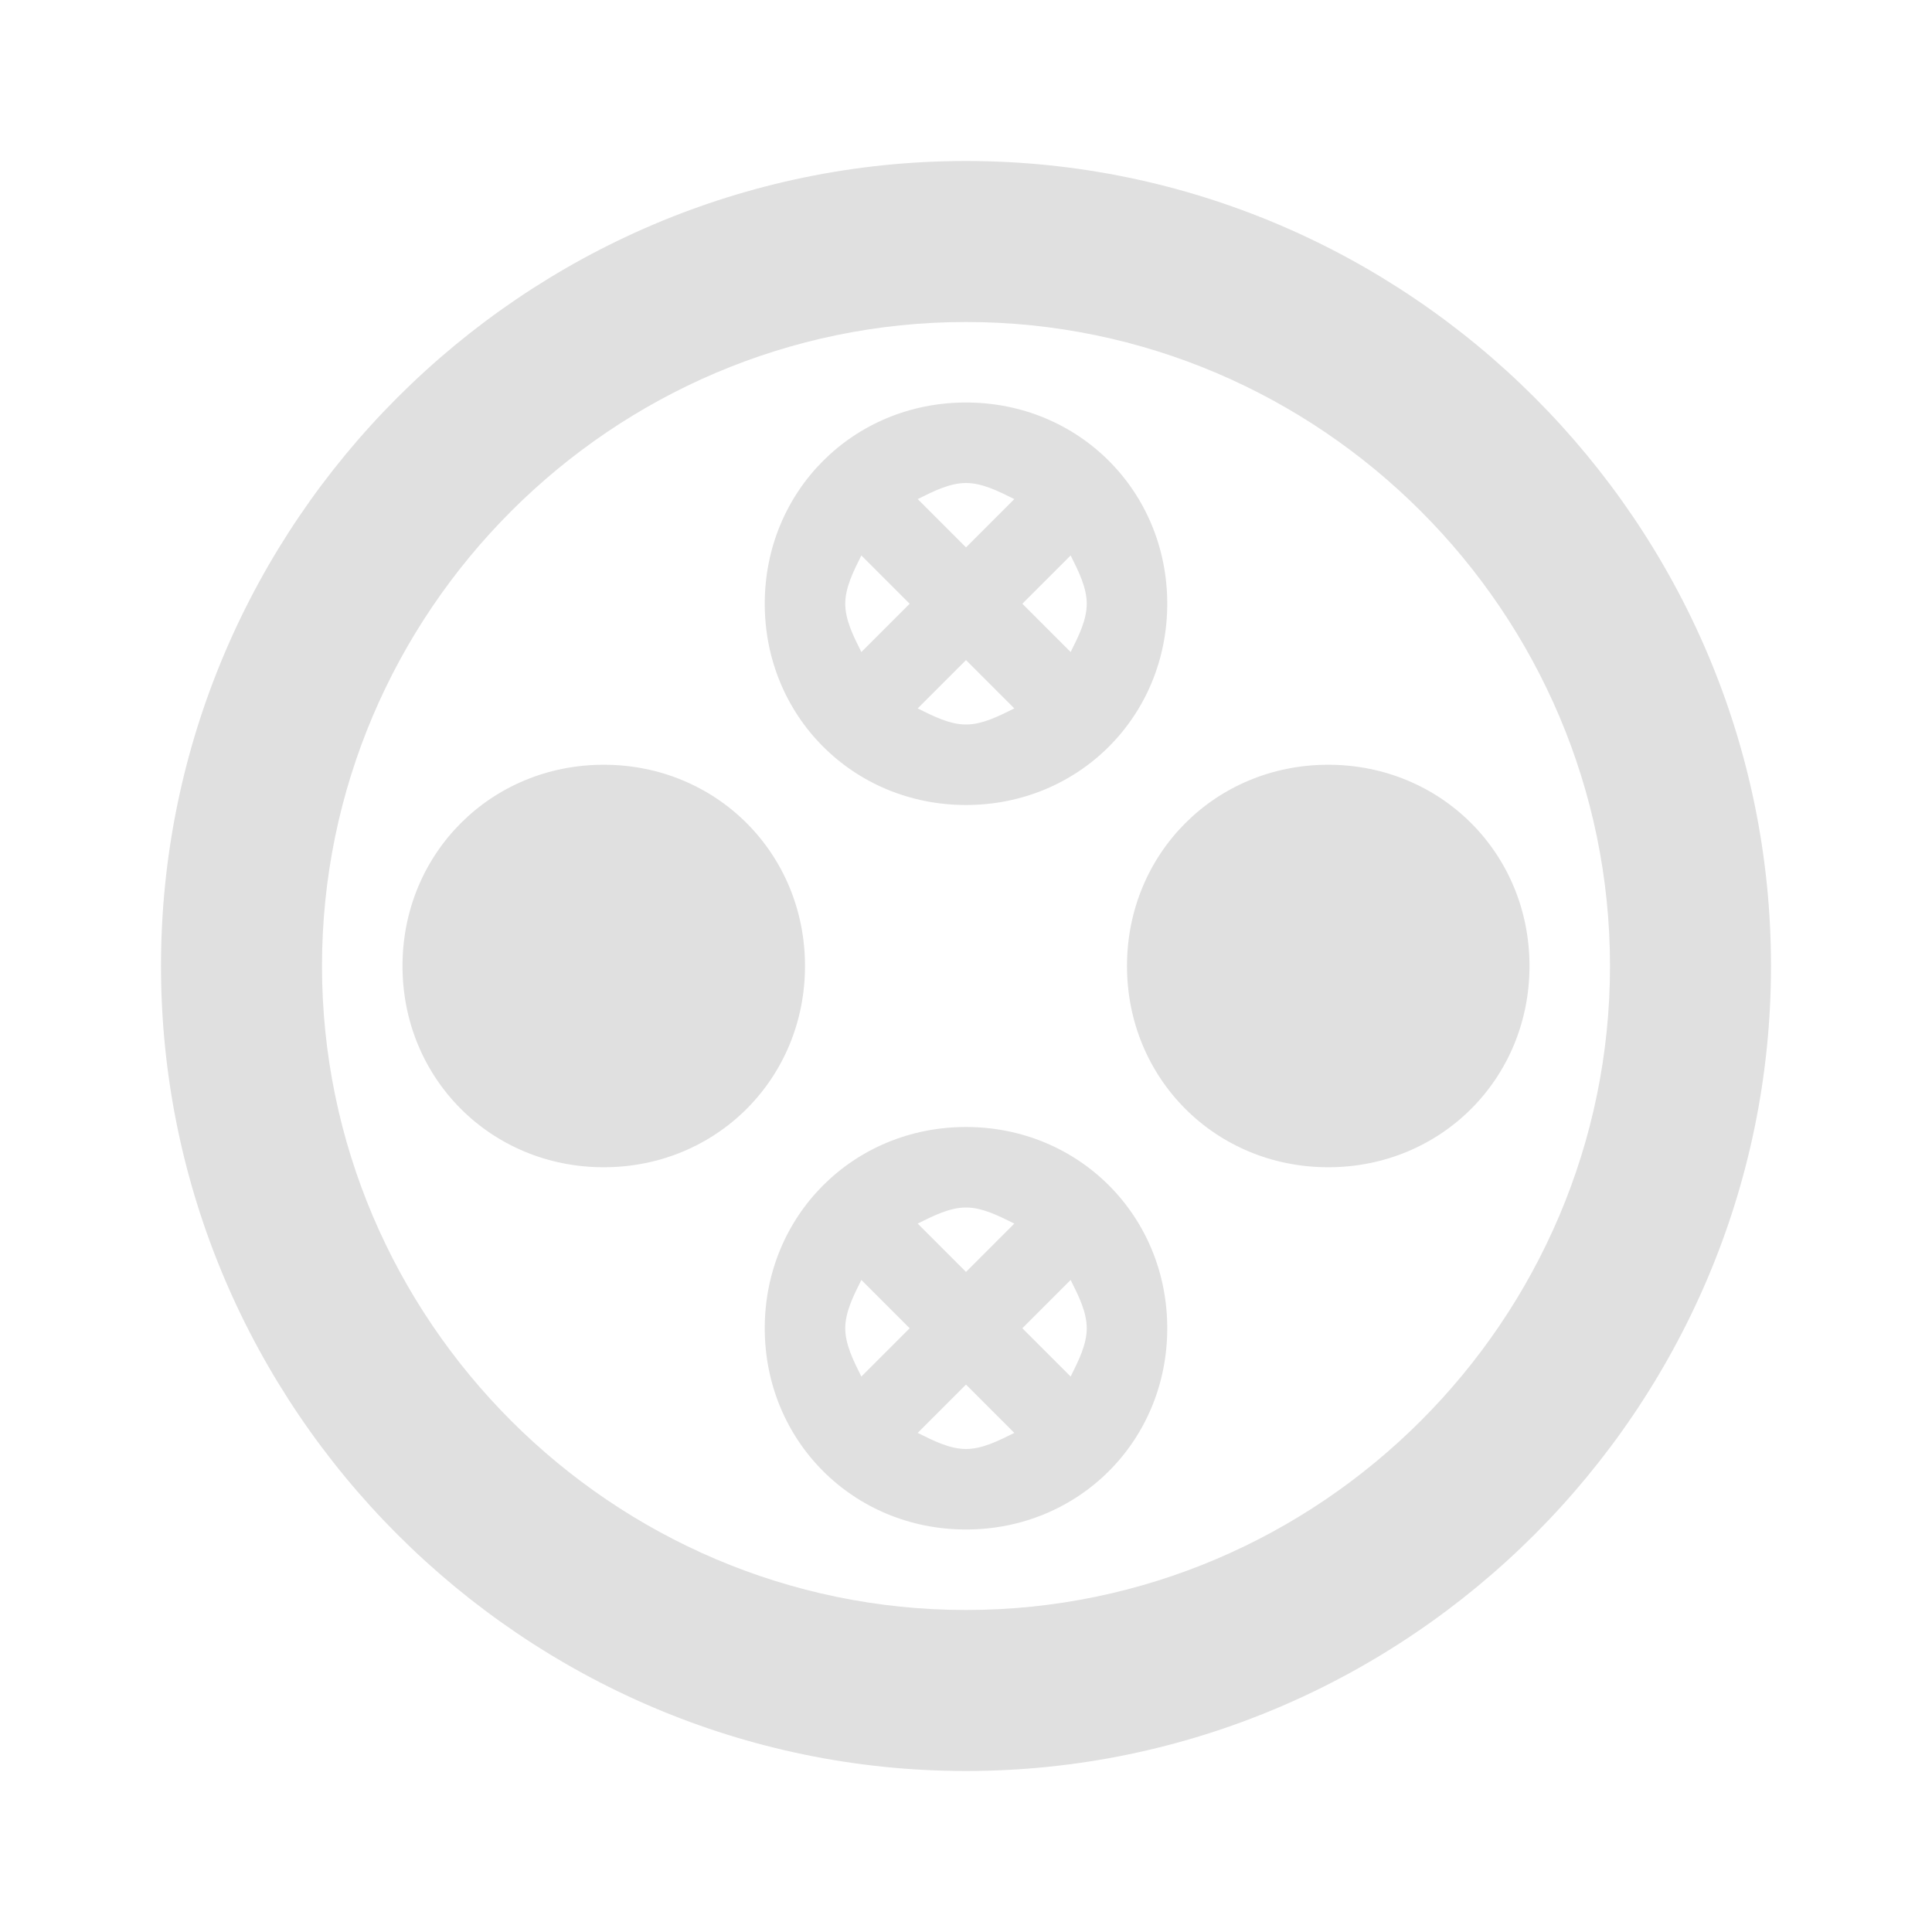 <svg width="24" height="24" viewBox="0 0 24 24" fill="none" xmlns="http://www.w3.org/2000/svg">
<path d="M7.5 9.5C6.1 9.5 5 10.6 5 12C5 13.4 6.1 14.5 7.5 14.5C8.9 14.5 10 13.4 10 12C10 10.6 8.9 9.5 7.5 9.5ZM16.5 9.5C15.1 9.5 14 10.6 14 12C14 13.4 15.1 14.5 16.5 14.5C17.9 14.5 19 13.4 19 12C19 10.6 17.9 9.5 16.5 9.5ZM12 4C16.4 4 20 7.6 20 12C20 16.4 16.4 20 12 20C7.6 20 4 16.4 4 12C4 7.6 7.6 4 12 4ZM12 2C6.5 2 2 6.5 2 12C2 17.5 6.5 22 12 22C17.5 22 22 17.5 22 12C22 6.5 17.5 2 12 2ZM12 5C10.6 5 9.5 6.1 9.5 7.5C9.5 8.9 10.6 10 12 10C13.4 10 14.5 8.9 14.5 7.5C14.5 6.1 13.4 5 12 5ZM13.5 7.5C13.5 7.7 13.4 7.9 13.3 8.1L12.7 7.5L13.3 6.9C13.4 7.1 13.5 7.3 13.5 7.5ZM12.6 6.2L12 6.8L11.4 6.2C11.6 6.1 11.8 6 12 6C12.2 6 12.4 6.1 12.6 6.2ZM10.7 8.1C10.6 7.9 10.5 7.7 10.5 7.5C10.5 7.3 10.6 7.1 10.7 6.9L11.3 7.5L10.7 8.1ZM11.4 8.8L12 8.2L12.6 8.8C12.4 8.9 12.2 9 12 9C11.8 9 11.6 8.9 11.4 8.8ZM12 14C10.6 14 9.5 15.1 9.5 16.5C9.5 17.9 10.6 19 12 19C13.4 19 14.5 17.9 14.5 16.5C14.5 15.1 13.4 14 12 14ZM13.5 16.5C13.5 16.7 13.4 16.9 13.3 17.1L12.7 16.5L13.3 15.9C13.4 16.1 13.5 16.3 13.5 16.5ZM12.6 15.2L12 15.8L11.4 15.2C11.6 15.1 11.8 15 12 15C12.2 15 12.4 15.1 12.6 15.2ZM10.7 17.1C10.6 16.9 10.5 16.7 10.5 16.5C10.5 16.3 10.6 16.1 10.7 15.9L11.3 16.5L10.7 17.1ZM11.4 17.8L12 17.2L12.6 17.8C12.4 17.9 12.2 18 12 18C11.8 18 11.6 17.9 11.4 17.8Z" fill="#E0E0E0"/>
</svg>
